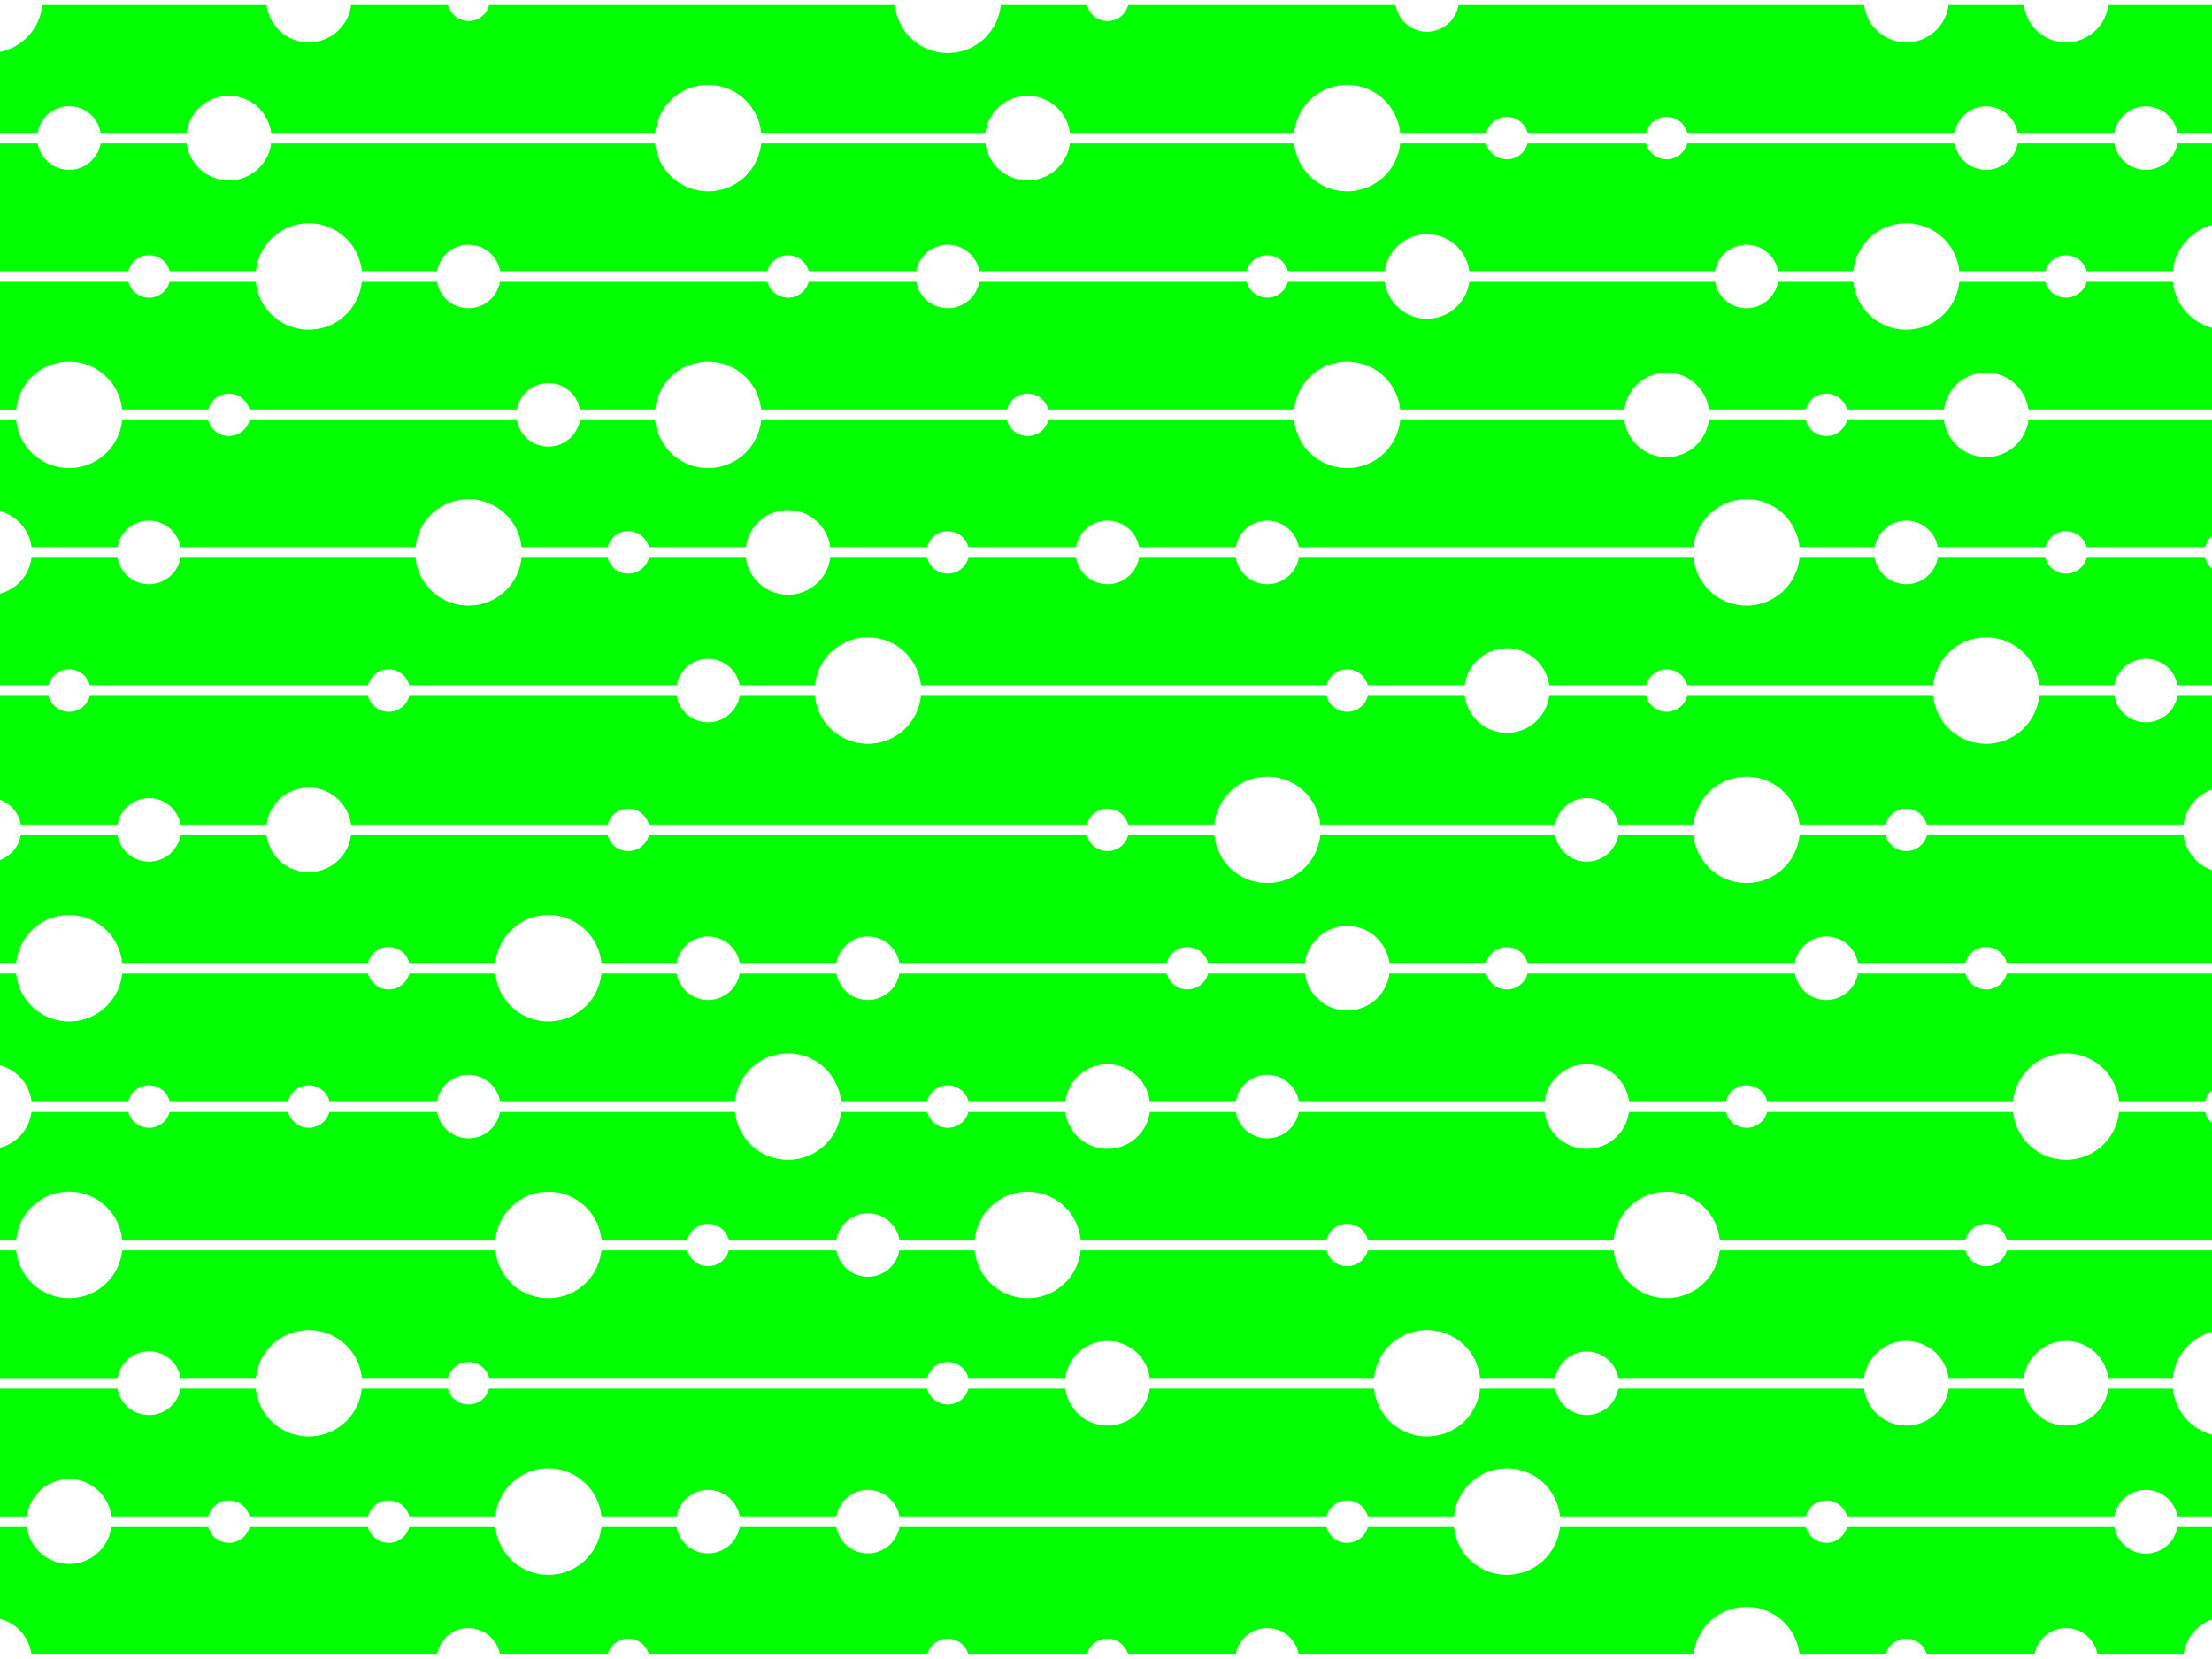<svg xmlns="http://www.w3.org/2000/svg" viewBox="0 0 1038.48 778.86"><defs><style>.cls-1{fill:none;}.cls-2{fill:lime;}</style></defs><title>Element 43</title><g id="Ebene_2" data-name="Ebene 2"><g id="Ebene_1-2" data-name="Ebene 1"><path class="cls-1" d="M70,664.41a15,15,0,0,0,14.78-12.5h35.35a25,25,0,0,0,49.75,0h40.45a10,10,0,0,0,19.35,0H435.29a10,10,0,0,0,19.35,0h45.5a20,20,0,0,0,39.65,0h105.3a25,25,0,0,0,49.75,0h35.35a15,15,0,0,0,29.55,0h115.4a20,20,0,0,0,39.65,0h35.35a20,20,0,0,0,39.65,0h30.3a25,25,0,0,0,18.39,21.64V625.26a25,25,0,0,0-18.39,21.65h-30.3a20,20,0,0,0-39.65,0H914.79a20,20,0,0,0-39.65,0H759.74a15,15,0,0,0-29.55,0H694.84a25,25,0,0,0-49.75,0H539.79a20,20,0,0,0-39.65,0h-45.5a10,10,0,0,0-19.35,0H229.64a10,10,0,0,0-19.35,0H169.84a25,25,0,0,0-49.75,0H84.74a15,15,0,0,0-29.55,0H0v5H55.19A15,15,0,0,0,70,664.41Z"/><path class="cls-1" d="M14.79,261.84h40.4a15,15,0,0,0,29.55,0H195.09a25,25,0,0,0,49.75,0h40.45a10,10,0,0,0,19.35,0h45.5a20,20,0,0,0,39.65,0h45.5a10,10,0,0,0,19.35,0h50.55a15,15,0,0,0,29.55,0h45.45a15,15,0,0,0,29.55,0H795.09a25,25,0,0,0,49.75,0h35.35a15,15,0,0,0,29.55,0h50.55a10,10,0,0,0,19.35,0h55.65a10.06,10.06,0,0,0,3.19,5.1v-15.2a10,10,0,0,0-3.19,5.1H979.64a10,10,0,0,0-19.35,0H909.74a15,15,0,0,0-29.55,0H844.84a25,25,0,0,0-49.75,0H609.74a15,15,0,0,0-29.55,0H534.74a15,15,0,0,0-29.55,0H454.64a10,10,0,0,0-19.35,0h-45.5a20,20,0,0,0-39.65,0h-45.5a10,10,0,0,0-19.35,0H244.84a25,25,0,0,0-49.75,0H84.74a15,15,0,0,0-29.55,0H14.79A20,20,0,0,0,0,240v38.68A20,20,0,0,0,14.79,261.84Z"/><path class="cls-1" d="M32.46,334.2a10,10,0,0,0,9.68-7.5H172.79a10,10,0,0,0,19.35,0H317.69a15,15,0,0,0,29.55,0h35.35a25,25,0,0,0,49.75,0H622.79a10,10,0,0,0,19.35,0h45.5a20,20,0,0,0,39.65,0h45.5a10,10,0,0,0,19.35,0H907.59a25,25,0,0,0,49.75,0h35.35a15,15,0,0,0,29.55,0h16.24v-5h-16.24a15,15,0,0,0-29.55,0H957.34a25,25,0,0,0-49.75,0H792.14a10,10,0,0,0-19.35,0h-45.5a20,20,0,0,0-39.65,0h-45.5a10,10,0,0,0-19.35,0H432.34a25,25,0,0,0-49.75,0H347.24a15,15,0,0,0-29.55,0H192.14a10,10,0,0,0-19.35,0H42.14a10,10,0,0,0-19.35,0H0v5H22.79A10,10,0,0,0,32.46,334.2Z"/><path class="cls-1" d="M32.46,609.46A25,25,0,0,0,57.34,587H232.59a25,25,0,0,0,49.75,0h40.45a10,10,0,0,0,19.35,0h50.55a15,15,0,0,0,29.55,0h35.35a25,25,0,0,0,49.75,0H622.79a10,10,0,0,0,19.35,0H757.59a25,25,0,0,0,49.75,0H922.79a10,10,0,0,0,19.35,0h96.34v-5H942.13a10,10,0,0,0-19.34,0H807.34a25,25,0,0,0-49.75,0H642.13a10,10,0,0,0-19.34,0H507.34a25,25,0,0,0-49.75,0H422.24a15,15,0,0,0-29.55,0H342.13a10,10,0,0,0-19.34,0H282.34a25,25,0,0,0-49.75,0H57.34a25,25,0,0,0-49.75,0H0v5H7.59A25,25,0,0,0,32.46,609.46Z"/><path class="cls-1" d="M1025.21,776.36H984.67a15,15,0,0,0-29.41,0H904.52a10,10,0,0,0-19.11,0H844.78a25,25,0,0,0-49.64,0H609.67a15,15,0,0,0-29.41,0H529.52a10,10,0,0,0-19.11,0H454.52a10,10,0,0,0-19.11,0H304.52a10,10,0,0,0-19.11,0H234.67a15,15,0,0,0-29.41,0H14.72A20,20,0,0,0,0,760v18.89H1038.48V760.41A20,20,0,0,0,1025.21,776.36Z"/><path class="cls-1" d="M1022.24,711.86a15,15,0,0,0-29.55,0H867.13a10,10,0,0,0-19.34,0H732.34a25,25,0,0,0-49.75,0H642.13a10,10,0,0,0-19.34,0H422.24a15,15,0,0,0-29.55,0H347.24a15,15,0,0,0-29.55,0H282.34a25,25,0,0,0-49.75,0H192.14a10,10,0,0,0-19.35,0H117.14a10,10,0,0,0-19.35,0H52.29a20,20,0,0,0-39.65,0H0v5H12.64a20,20,0,0,0,39.65,0h45.5a10,10,0,0,0,19.35,0h55.65a10,10,0,0,0,19.35,0h40.45a25,25,0,0,0,49.75,0h35.35a15,15,0,0,0,29.55,0h45.45a15,15,0,0,0,29.55,0H622.79a10,10,0,0,0,19.35,0h40.45a25,25,0,0,0,49.75,0H847.79a10,10,0,0,0,19.35,0H992.69a15,15,0,0,0,29.55,0h16.24v-5Z"/><path class="cls-1" d="M70,139.79a10,10,0,0,0,9.68-7.5h40.45a25,25,0,0,0,49.75,0h35.35a15,15,0,0,0,29.55,0H360.29a10,10,0,0,0,19.35,0h50.55a15,15,0,0,0,29.55,0H585.29a10,10,0,0,0,19.35,0h45.5a20,20,0,0,0,39.65,0h115.4a15,15,0,0,0,29.55,0h35.35a25,25,0,0,0,49.75,0h40.45a10,10,0,0,0,19.35,0h40.45a25,25,0,0,0,18.39,21.65V105.65a25,25,0,0,0-18.39,21.64H979.64a10,10,0,0,0-19.35,0H919.84a25,25,0,0,0-49.75,0H834.74a15,15,0,0,0-29.55,0H689.79a20,20,0,0,0-39.65,0h-45.5a10,10,0,0,0-19.35,0H459.74a15,15,0,0,0-29.55,0H379.64a10,10,0,0,0-19.35,0H234.74a15,15,0,0,0-29.55,0H169.84a25,25,0,0,0-49.75,0H79.64a10,10,0,0,0-19.35,0H0v5H60.29A10,10,0,0,0,70,139.79Z"/><path class="cls-1" d="M9.74,392.1H55.19a15,15,0,0,0,29.55,0h40.4a20,20,0,0,0,39.65,0h120.5a10,10,0,0,0,19.35,0H510.29a10,10,0,0,0,19.35,0h40.45a25,25,0,0,0,49.75,0H730.19a15,15,0,0,0,29.55,0h35.35a25,25,0,0,0,49.75,0h40.45a10,10,0,0,0,19.35,0h120.5a20,20,0,0,0,13.34,16.41V370.7a20,20,0,0,0-13.34,16.4H904.63a10,10,0,0,0-19.34,0H844.84a25,25,0,0,0-49.75,0H759.74a15,15,0,0,0-29.55,0H619.84a25,25,0,0,0-49.75,0H529.63a10,10,0,0,0-19.34,0H304.63a10,10,0,0,0-19.34,0H164.79a20,20,0,0,0-39.65,0H84.74a15,15,0,0,0-29.55,0H9.74A15,15,0,0,0,0,375.48v28.25A15,15,0,0,0,9.74,392.1Z"/><path class="cls-1" d="M19.84,2.39h105.3A20,20,0,0,0,145,19.89a20,20,0,0,0,19.83-17.5h45.5A10,10,0,0,0,220,9.89a10,10,0,0,0,9.68-7.5H420.09A25,25,0,0,0,445,24.89a25,25,0,0,0,24.88-22.5h40.45A10,10,0,0,0,520,9.89a10,10,0,0,0,9.68-7.5H655.19A15,15,0,0,0,670,14.89a15,15,0,0,0,14.78-12.5h190.4A20,20,0,0,0,895,19.89a20,20,0,0,0,19.83-17.5h35.35A20,20,0,0,0,970,19.89a20,20,0,0,0,19.83-17.5h48.69V0H0V24.38A25,25,0,0,0,19.84,2.39Z"/><path class="cls-1" d="M32.46,479.56a25,25,0,0,0,24.88-22.51H172.79a10,10,0,0,0,19.35,0h40.45a25,25,0,0,0,49.75,0h35.35a15,15,0,0,0,29.55,0h45.45a15,15,0,0,0,29.55,0H547.79a10,10,0,0,0,19.35,0h45.5a20,20,0,0,0,39.65,0h45.5a10,10,0,0,0,19.35,0H842.69a15,15,0,0,0,29.55,0h50.55a10,10,0,0,0,19.35,0h96.34v-5H942.13a10,10,0,0,0-19.34,0H872.24a15,15,0,0,0-29.55,0H717.13a10,10,0,0,0-19.34,0h-45.5a20,20,0,0,0-39.65,0H567.13a10,10,0,0,0-19.34,0H422.24a15,15,0,0,0-29.55,0H347.24a15,15,0,0,0-29.55,0H282.34a25,25,0,0,0-49.75,0H192.14a10,10,0,0,0-19.35,0H57.34a25,25,0,0,0-49.75,0H0v5H7.59A25,25,0,0,0,32.46,479.56Z"/><path class="cls-1" d="M32.46,219.75a25,25,0,0,0,24.88-22.5H97.79a10,10,0,0,0,19.35,0H242.69a15,15,0,0,0,29.55,0h35.35a25,25,0,0,0,49.75,0H472.79a10,10,0,0,0,19.35,0H607.59a25,25,0,0,0,49.75,0h105.3a20,20,0,0,0,39.65,0h45.5a10,10,0,0,0,19.35,0h45.5a20,20,0,0,0,39.65,0h86.19v-5H952.29a20,20,0,0,0-39.65,0h-45.5a10,10,0,0,0-19.35,0h-45.5a20,20,0,0,0-39.65,0H657.34a25,25,0,0,0-49.75,0H492.14a10,10,0,0,0-19.35,0H357.34a25,25,0,0,0-49.75,0H272.24a15,15,0,0,0-29.55,0H117.14a10,10,0,0,0-19.35,0H57.34a25,25,0,0,0-49.75,0H0v5H7.59A25,25,0,0,0,32.46,219.75Z"/><path class="cls-1" d="M32.46,79.84a15,15,0,0,0,14.78-12.5h40.4a20,20,0,0,0,39.65,0h180.3a25,25,0,0,0,49.75,0h105.3a20,20,0,0,0,39.65,0h105.3a25,25,0,0,0,49.75,0h40.45a10,10,0,0,0,19.35,0h55.65a10,10,0,0,0,19.35,0H917.69a15,15,0,0,0,29.55,0h45.45a15,15,0,0,0,29.55,0h16.24v-5h-16.24a15,15,0,0,0-29.55,0H947.24a15,15,0,0,0-29.55,0H792.14a10,10,0,0,0-19.35,0H717.14a10,10,0,0,0-19.35,0H657.34a25,25,0,0,0-49.75,0H502.29a20,20,0,0,0-39.65,0H357.34a25,25,0,0,0-49.75,0H127.29a20,20,0,0,0-39.65,0H47.24a15,15,0,0,0-29.55,0H0v5H17.69A15,15,0,0,0,32.46,79.84Z"/><path class="cls-1" d="M14.79,522h45.5a10,10,0,0,0,19.35,0h55.65a10,10,0,0,0,19.35,0h50.55a15,15,0,0,0,29.55,0H345.09a25,25,0,0,0,49.75,0h40.45a10,10,0,0,0,19.35,0h45.5a20,20,0,0,0,39.65,0h40.4a15,15,0,0,0,29.55,0h115.4a20,20,0,0,0,39.65,0h45.5a10,10,0,0,0,19.35,0H945.09a25,25,0,0,0,49.75,0h40.45a10,10,0,0,0,3.19,5.1V511.9a10.1,10.1,0,0,0-3.19,5.1H994.84a25,25,0,0,0-49.75,0H829.64a10,10,0,0,0-19.35,0h-45.5a20,20,0,0,0-39.65,0H609.74a15,15,0,0,0-29.55,0h-40.4a20,20,0,0,0-39.65,0h-45.5a10,10,0,0,0-19.35,0H394.84a25,25,0,0,0-49.75,0H234.74a15,15,0,0,0-29.55,0H154.64a10,10,0,0,0-19.35,0H79.64a10,10,0,0,0-19.35,0H14.79A20,20,0,0,0,0,500.16v38.68A20,20,0,0,0,14.79,522Z"/><path class="cls-2" d="M32.46,559.46A25,25,0,0,1,57.34,582H232.59a25,25,0,0,1,49.75,0h40.45a10,10,0,0,1,19.34,0h50.56a15,15,0,0,1,29.55,0h35.35a25,25,0,0,1,49.75,0H622.79a10,10,0,0,1,19.34,0H757.59a25,25,0,0,1,49.75,0H922.79a10,10,0,0,1,19.34,0h96.35V527.1a10,10,0,0,1-3.19-5.1H994.84a25,25,0,0,1-49.75,0H829.64a10,10,0,0,1-19.35,0h-45.5a20,20,0,0,1-39.65,0H609.74a15,15,0,0,1-29.55,0h-40.4a20,20,0,0,1-39.65,0h-45.5a10,10,0,0,1-19.35,0H394.84a25,25,0,0,1-49.75,0H234.74a15,15,0,0,1-29.55,0H154.64a10,10,0,0,1-19.35,0H79.64a10,10,0,0,1-19.35,0H14.79A20,20,0,0,1,0,538.84V582H7.59A25,25,0,0,1,32.46,559.46Z"/><path class="cls-2" d="M14.79,517h45.5a10,10,0,0,1,19.35,0h55.65a10,10,0,0,1,19.35,0h50.55a15,15,0,0,1,29.55,0H345.09a25,25,0,0,1,49.75,0h40.45a10,10,0,0,1,19.35,0h45.5a20,20,0,0,1,39.65,0h40.4a15,15,0,0,1,29.55,0h115.4a20,20,0,0,1,39.65,0h45.5a10,10,0,0,1,19.35,0H945.09a25,25,0,0,1,49.75,0h40.45a10.1,10.1,0,0,1,3.19-5.1V457.05H942.14a10,10,0,0,1-19.35,0H872.24a15,15,0,0,1-29.55,0H717.14a10,10,0,0,1-19.35,0h-45.5a20,20,0,0,1-39.65,0h-45.5a10,10,0,0,1-19.35,0H422.24a15,15,0,0,1-29.55,0H347.24a15,15,0,0,1-29.55,0H282.34a25,25,0,0,1-49.75,0H192.14a10,10,0,0,1-19.35,0H57.34a25,25,0,0,1-49.75,0H0v43.11A20,20,0,0,1,14.79,517Z"/><path class="cls-2" d="M32.46,694.36a20,20,0,0,1,19.83,17.5h45.5a10,10,0,0,1,19.35,0h55.65a10,10,0,0,1,19.35,0h40.45a25,25,0,0,1,49.75,0h35.35a15,15,0,0,1,29.55,0h45.45a15,15,0,0,1,29.55,0H622.79a10,10,0,0,1,19.34,0h40.46a25,25,0,0,1,49.75,0H847.79a10,10,0,0,1,19.34,0H992.69a15,15,0,0,1,29.55,0h16.24V673.55a25,25,0,0,1-18.39-21.64h-30.3a20,20,0,0,1-39.65,0H914.79a20,20,0,0,1-39.65,0H759.74a15,15,0,0,1-29.55,0H694.84a25,25,0,0,1-49.75,0H539.79a20,20,0,0,1-39.65,0h-45.5a10,10,0,0,1-19.35,0H229.64a10,10,0,0,1-19.35,0H169.84a25,25,0,0,1-49.75,0H84.74a15,15,0,0,1-29.55,0H0v60H12.64A20,20,0,0,1,32.46,694.36Z"/><path class="cls-2" d="M70,634.41a15,15,0,0,1,14.78,12.5h35.35a25,25,0,0,1,49.75,0h40.45a10,10,0,0,1,19.35,0H435.29a10,10,0,0,1,19.35,0h45.5a20,20,0,0,1,39.65,0h105.3a25,25,0,0,1,49.75,0h35.35a15,15,0,0,1,29.55,0h115.4a20,20,0,0,1,39.65,0h35.35a20,20,0,0,1,39.65,0h30.3a25,25,0,0,1,18.39-21.65V587H942.14a10,10,0,0,1-19.35,0H807.34a25,25,0,0,1-49.75,0H642.14a10,10,0,0,1-19.35,0H507.34a25,25,0,0,1-49.75,0H422.24a15,15,0,0,1-29.55,0H342.14a10,10,0,0,1-19.35,0H282.34a25,25,0,0,1-49.75,0H57.34a25,25,0,0,1-49.75,0H0v59.95H55.19A15,15,0,0,1,70,634.41Z"/><path class="cls-2" d="M1007.46,729.36a15,15,0,0,1-14.77-12.5H867.14a10,10,0,0,1-19.35,0H732.34a25,25,0,0,1-49.75,0H642.14a10,10,0,0,1-19.35,0H422.24a15,15,0,0,1-29.55,0H347.24a15,15,0,0,1-29.55,0H282.34a25,25,0,0,1-49.75,0H192.14a10,10,0,0,1-19.35,0H117.14a10,10,0,0,1-19.35,0H52.29a20,20,0,0,1-39.65,0H0V760a20,20,0,0,1,14.72,16.39H205.26a15,15,0,0,1,29.41,0h50.74a10,10,0,0,1,19.11,0H435.41a10,10,0,0,1,19.11,0h55.89a10,10,0,0,1,19.11,0h50.74a15,15,0,0,1,29.41,0H795.14a25,25,0,0,1,49.64,0h40.63a10,10,0,0,1,19.11,0h50.74a15,15,0,0,1,29.41,0h40.54a20,20,0,0,1,13.27-16V716.86h-16.24A15,15,0,0,1,1007.46,729.36Z"/><path class="cls-2" d="M32.46,429.56a25,25,0,0,1,24.88,22.49H172.79a10,10,0,0,1,19.35,0h40.45a25,25,0,0,1,49.75,0h35.35a15,15,0,0,1,29.55,0h45.45a15,15,0,0,1,29.55,0H547.79a10,10,0,0,1,19.34,0h45.51a20,20,0,0,1,39.65,0h45.5a10,10,0,0,1,19.34,0H842.69a15,15,0,0,1,29.55,0h50.55a10,10,0,0,1,19.34,0h96.35V408.51a20,20,0,0,1-13.34-16.41H904.64a10,10,0,0,1-19.35,0H844.84a25,25,0,0,1-49.75,0H759.74a15,15,0,0,1-29.55,0H619.84a25,25,0,0,1-49.75,0H529.64a10,10,0,0,1-19.35,0H304.64a10,10,0,0,1-19.35,0H164.79a20,20,0,0,1-39.65,0H84.74a15,15,0,0,1-29.55,0H9.74A15,15,0,0,1,0,403.73v48.32H7.59A25,25,0,0,1,32.46,429.56Z"/><path class="cls-2" d="M32.46,169.75a25,25,0,0,1,24.88,22.5H97.79a10,10,0,0,1,19.35,0H242.69a15,15,0,0,1,29.55,0h35.35a25,25,0,0,1,49.75,0H472.79a10,10,0,0,1,19.35,0H607.59a25,25,0,0,1,49.75,0h105.3a20,20,0,0,1,39.65,0h45.5a10,10,0,0,1,19.35,0h45.5a20,20,0,0,1,39.65,0h86.19V153.94a25,25,0,0,1-18.39-21.65H979.64a10,10,0,0,1-19.35,0H919.84a25,25,0,0,1-49.75,0H834.74a15,15,0,0,1-29.55,0H689.79a20,20,0,0,1-39.65,0h-45.5a10,10,0,0,1-19.35,0H459.74a15,15,0,0,1-29.55,0H379.64a10,10,0,0,1-19.35,0H234.74a15,15,0,0,1-29.55,0H169.84a25,25,0,0,1-49.75,0H79.64a10,10,0,0,1-19.35,0H0v60H7.59A25,25,0,0,1,32.46,169.75Z"/><path class="cls-2" d="M70,119.79a10,10,0,0,1,9.68,7.5h40.45a25,25,0,0,1,49.75,0h35.35a15,15,0,0,1,29.55,0H360.29a10,10,0,0,1,19.35,0h50.55a15,15,0,0,1,29.55,0H585.29a10,10,0,0,1,19.35,0h45.5a20,20,0,0,1,39.65,0h115.4a15,15,0,0,1,29.55,0h35.35a25,25,0,0,1,49.75,0h40.45a10,10,0,0,1,19.35,0h40.45a25,25,0,0,1,18.39-21.64V67.34h-16.24a15,15,0,0,1-29.55,0H947.24a15,15,0,0,1-29.55,0H792.14a10,10,0,0,1-19.35,0H717.14a10,10,0,0,1-19.35,0H657.34a25,25,0,0,1-49.75,0H502.29a20,20,0,0,1-39.65,0H357.34a25,25,0,0,1-49.75,0H127.29a20,20,0,0,1-39.65,0H47.24a15,15,0,0,1-29.55,0H0v60H60.29A10,10,0,0,1,70,119.79Z"/><path class="cls-2" d="M32.46,49.84a15,15,0,0,1,14.78,12.5h40.4a20,20,0,0,1,39.65,0h180.3a25,25,0,0,1,49.75,0h105.3a20,20,0,0,1,39.65,0h105.3a25,25,0,0,1,49.75,0h40.45a10,10,0,0,1,19.35,0h55.65a10,10,0,0,1,19.35,0H917.69a15,15,0,0,1,29.55,0h45.45a15,15,0,0,1,29.55,0h16.24V2.39H989.79A20,20,0,0,1,970,19.89a20,20,0,0,1-19.82-17.5H914.79A20,20,0,0,1,895,19.89a20,20,0,0,1-19.82-17.5H684.74A15,15,0,0,1,670,14.89a15,15,0,0,1-14.77-12.5H529.64A10,10,0,0,1,520,9.89a10,10,0,0,1-9.67-7.5H469.84A25,25,0,0,1,445,24.89a25,25,0,0,1-24.87-22.5H229.64A10,10,0,0,1,220,9.89a10,10,0,0,1-9.67-7.5h-45.5A20,20,0,0,1,145,19.89a20,20,0,0,1-19.82-17.5H19.84A25,25,0,0,1,0,24.38v38H17.69A15,15,0,0,1,32.46,49.84Z"/><path class="cls-2" d="M9.74,387.1H55.19a15,15,0,0,1,29.55,0h40.4a20,20,0,0,1,39.65,0h120.5a10,10,0,0,1,19.34,0H510.29a10,10,0,0,1,19.34,0h40.46a25,25,0,0,1,49.75,0H730.19a15,15,0,0,1,29.55,0h35.35a25,25,0,0,1,49.75,0h40.45a10,10,0,0,1,19.34,0h120.51a20,20,0,0,1,13.34-16.4v-44h-16.24a15,15,0,0,1-29.55,0H957.34a25,25,0,0,1-49.75,0H792.14a10,10,0,0,1-19.35,0h-45.5a20,20,0,0,1-39.65,0h-45.5a10,10,0,0,1-19.35,0H432.34a25,25,0,0,1-49.75,0H347.24a15,15,0,0,1-29.55,0H192.14a10,10,0,0,1-19.35,0H42.14a10,10,0,0,1-19.35,0H0v48.78A15,15,0,0,1,9.74,387.1Z"/><path class="cls-2" d="M14.79,256.84h40.4a15,15,0,0,1,29.55,0H195.09a25,25,0,0,1,49.75,0h40.45a10,10,0,0,1,19.35,0h45.5a20,20,0,0,1,39.65,0h45.5a10,10,0,0,1,19.35,0h50.55a15,15,0,0,1,29.55,0h45.45a15,15,0,0,1,29.55,0H795.09a25,25,0,0,1,49.75,0h35.35a15,15,0,0,1,29.55,0h50.55a10,10,0,0,1,19.35,0h55.65a10,10,0,0,1,3.19-5.1V197.25H952.29a20,20,0,0,1-39.65,0h-45.5a10,10,0,0,1-19.35,0h-45.5a20,20,0,0,1-39.65,0H657.34a25,25,0,0,1-49.75,0H492.14a10,10,0,0,1-19.35,0H357.34a25,25,0,0,1-49.75,0H272.24a15,15,0,0,1-29.55,0H117.14a10,10,0,0,1-19.35,0H57.34a25,25,0,0,1-49.75,0H0V240A20,20,0,0,1,14.79,256.84Z"/><path class="cls-2" d="M32.46,314.2a10,10,0,0,1,9.68,7.5H172.79a10,10,0,0,1,19.35,0H317.69a15,15,0,0,1,29.55,0h35.35a25,25,0,0,1,49.75,0H622.79a10,10,0,0,1,19.35,0h45.5a20,20,0,0,1,39.65,0h45.5a10,10,0,0,1,19.35,0H907.59a25,25,0,0,1,49.75,0h35.35a15,15,0,0,1,29.55,0h16.24V266.94a10.06,10.06,0,0,1-3.19-5.1H979.64a10,10,0,0,1-19.35,0H909.74a15,15,0,0,1-29.55,0H844.84a25,25,0,0,1-49.75,0H609.74a15,15,0,0,1-29.55,0H534.74a15,15,0,0,1-29.55,0H454.64a10,10,0,0,1-19.35,0h-45.5a20,20,0,0,1-39.65,0h-45.5a10,10,0,0,1-19.35,0H244.84a25,25,0,0,1-49.75,0H84.74a15,15,0,0,1-29.55,0H14.79A20,20,0,0,1,0,278.68v43H22.79A10,10,0,0,1,32.46,314.2Z"/></g></g></svg>